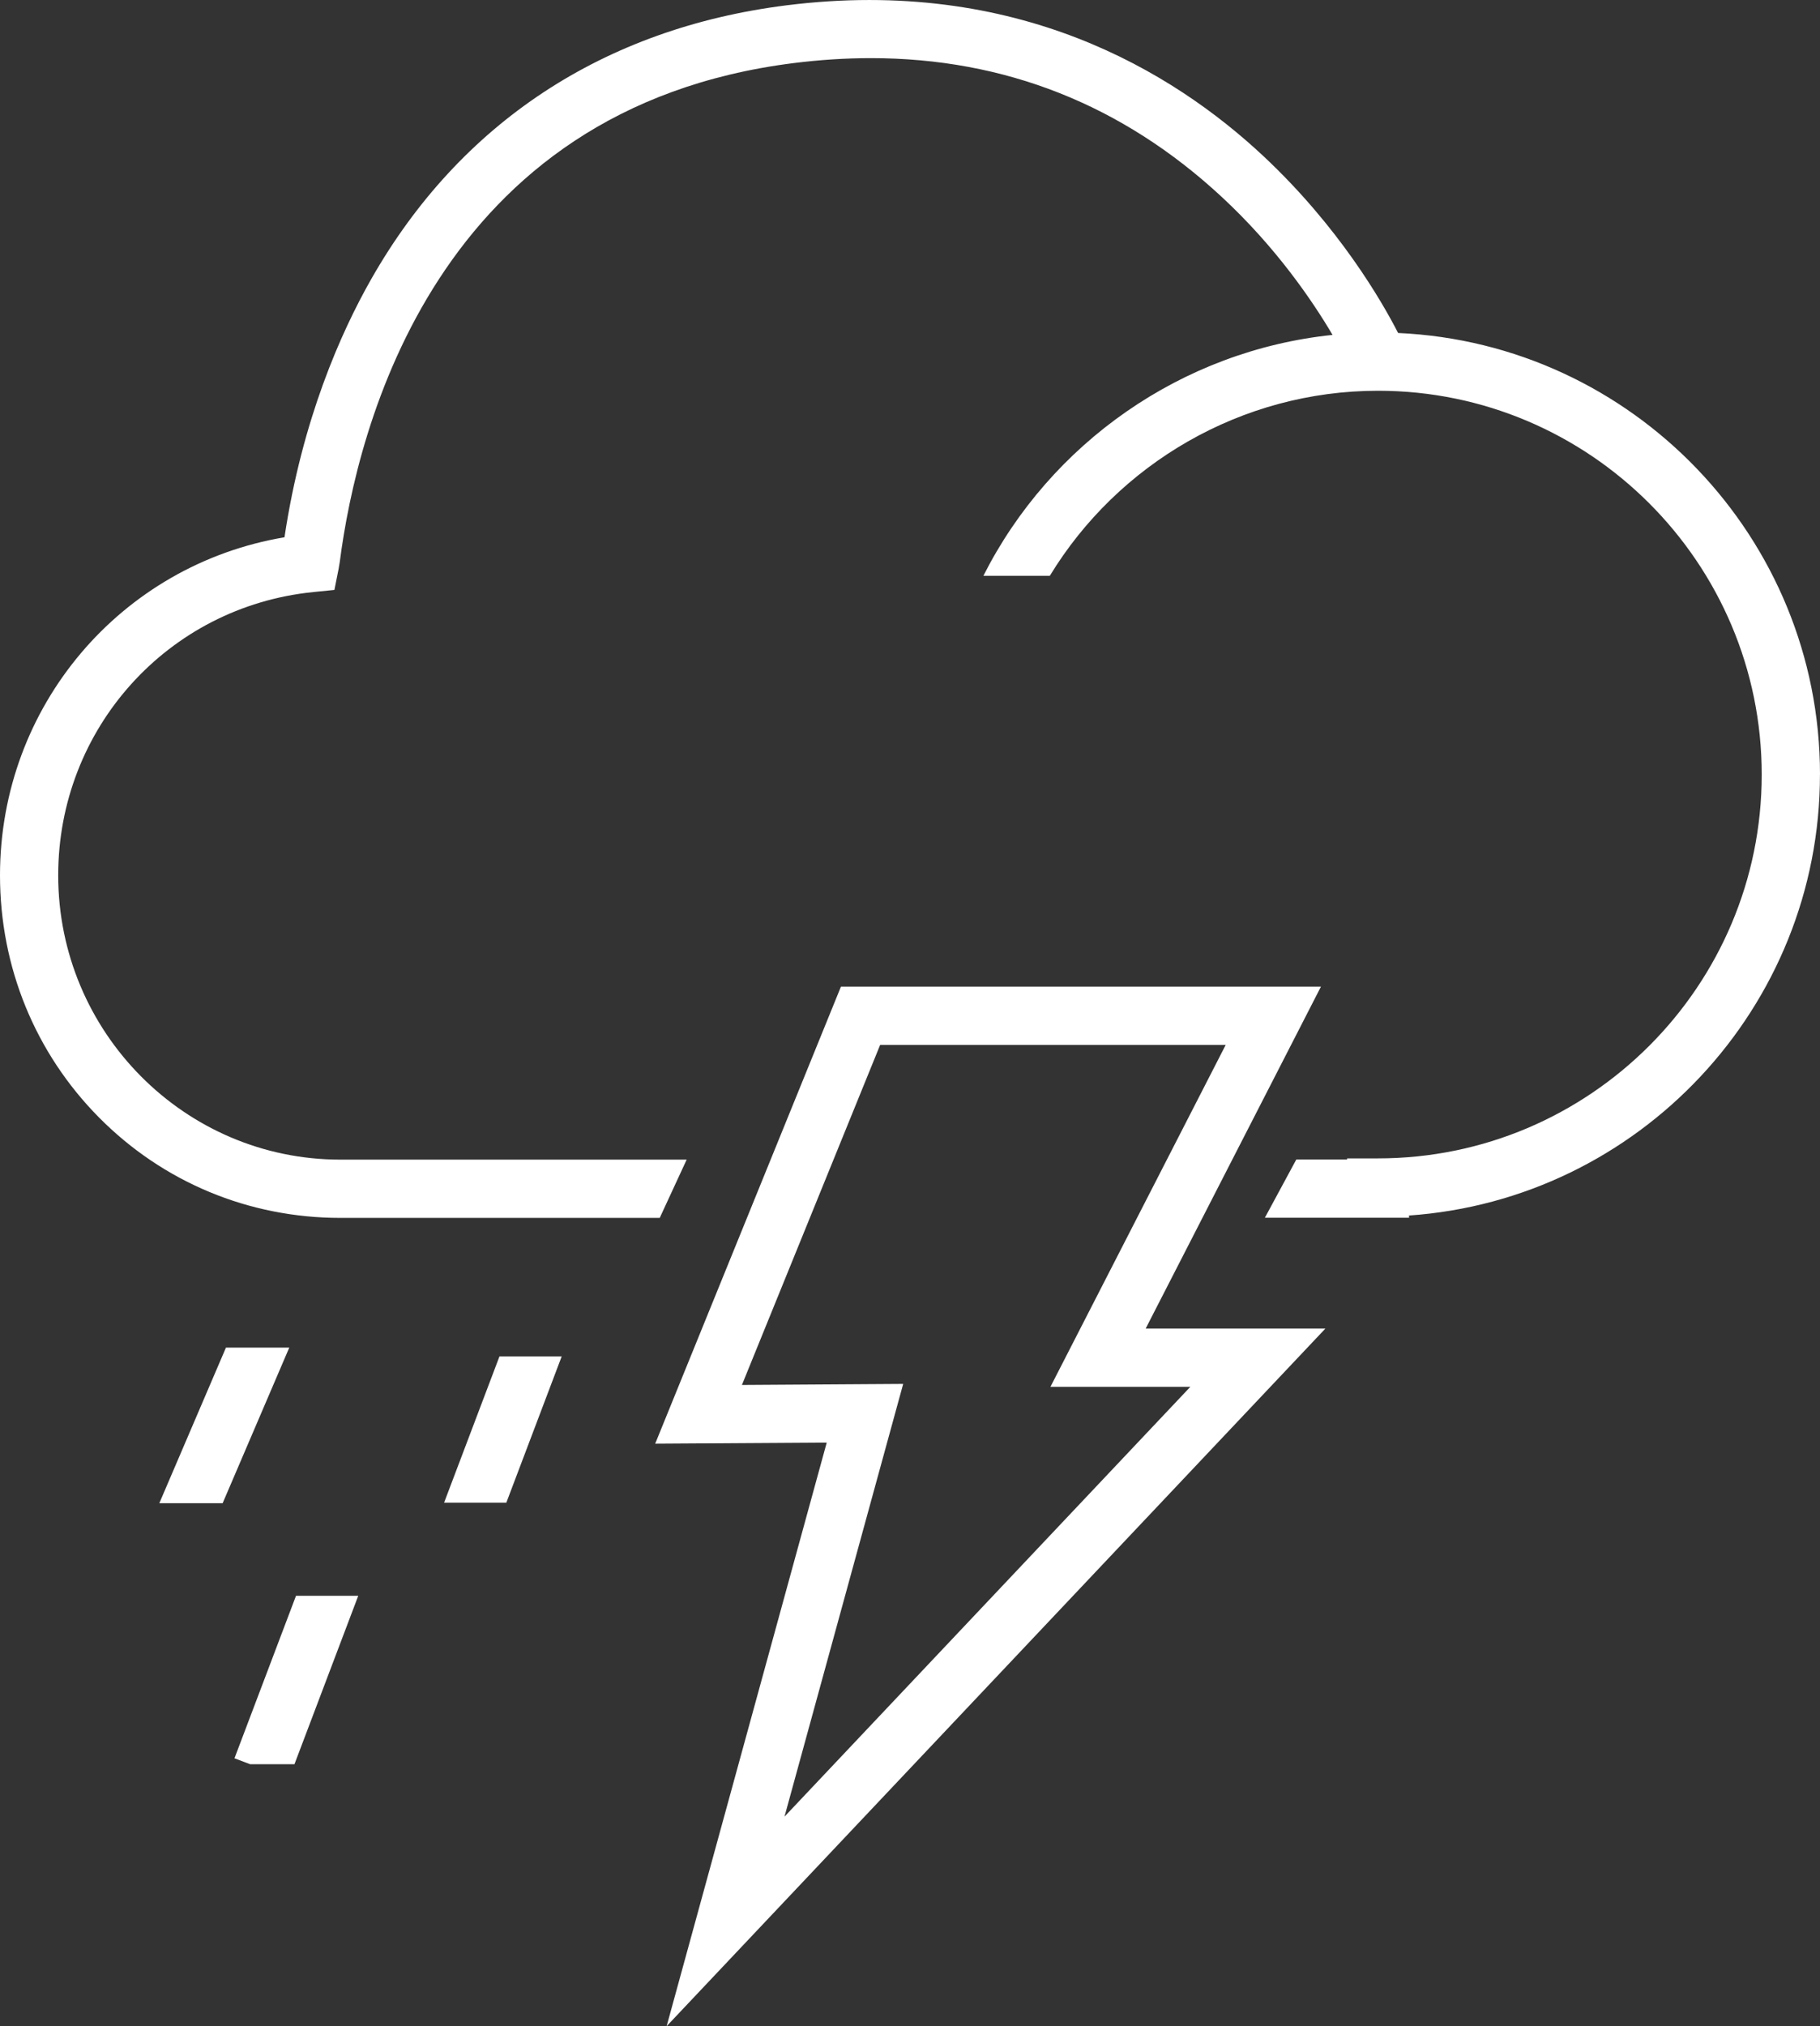 <?xml version="1.0" encoding="UTF-8"?>
<svg id="Layer_2" data-name="Layer 2" xmlns="http://www.w3.org/2000/svg" viewBox="0 0 437.78 487.22">
  <rect x="0" y="0" width="437.78" height="487.22" fill="#333333" stroke="none"/>
  <g id="Layer_1-2" data-name="Layer 1">
    <g>
      <path d="m437.78,186.25c0-57-45.09-103.66-101.48-106.18-3.93-7.67-14.24-25.53-32.4-42.53C282.12,17.16,244.52-5.68,189.17,1.28c-43.97,5.53-78.51,28.28-99.87,65.82-7.26,12.76-16.61,33.69-20.87,62.09C29.05,135.81,0,169.84,0,210.48c0,22.05,8.46,42.73,23.83,58.24,15.42,15.56,36.03,24.13,58.04,24.13h76.82s6.48-14.01,6.48-14.01h-83.3c-37.42.01-67.87-30.66-67.87-68.36,0-35.28,26.35-64.56,61.3-68.11l5.14-.52,1.01-5.07.28-1.67c4.19-32.46,23.21-109.14,109.17-119.94,6.33-.79,12.52-1.19,18.57-1.19,32.19,0,60.53,11.2,84.47,33.43,13.01,12.08,21.71,24.85,26.59,33.12-36.26,3.77-67.87,26.04-83.99,57.93h15.98c16.38-26.92,46.05-44.5,78.95-44.5,50.89,0,92.29,41.4,92.29,92.29s-41.4,92.29-92.29,92.29h-7.45l.02.27h-12.23s-7.56,14-7.56,14h34.69s-.03-.53-.03-.53c55.16-3.83,98.86-49.92,98.86-106.04Z" fill="#fff"/>
      <path d="m317.74,237.24h-115.46l-44.68,109.9,41.26-.26-38.51,140.33,158.46-167.75h-43.23s42.16-82.22,42.16-82.22Zm-31.41,96.22l-97.63,103.36,28.55-104.05-38.79.25,33.25-81.77h83.12l-42.16,82.22h33.66Z" fill="#fff"/>
      <polygon points="54.35 324.04 38.32 361.46 53.55 361.46 69.58 324.04 54.35 324.04" fill="#fff"/>
      <polygon points="56.4 422.79 60.15 424.21 70.83 424.21 86.17 383.72 71.2 383.72 56.4 422.79" fill="#fff"/>
      <polygon points="106.82 361.33 121.79 361.33 135.11 326.16 120.14 326.16 106.82 361.33" fill="#fff"/>
    </g>
  </g>
</svg>